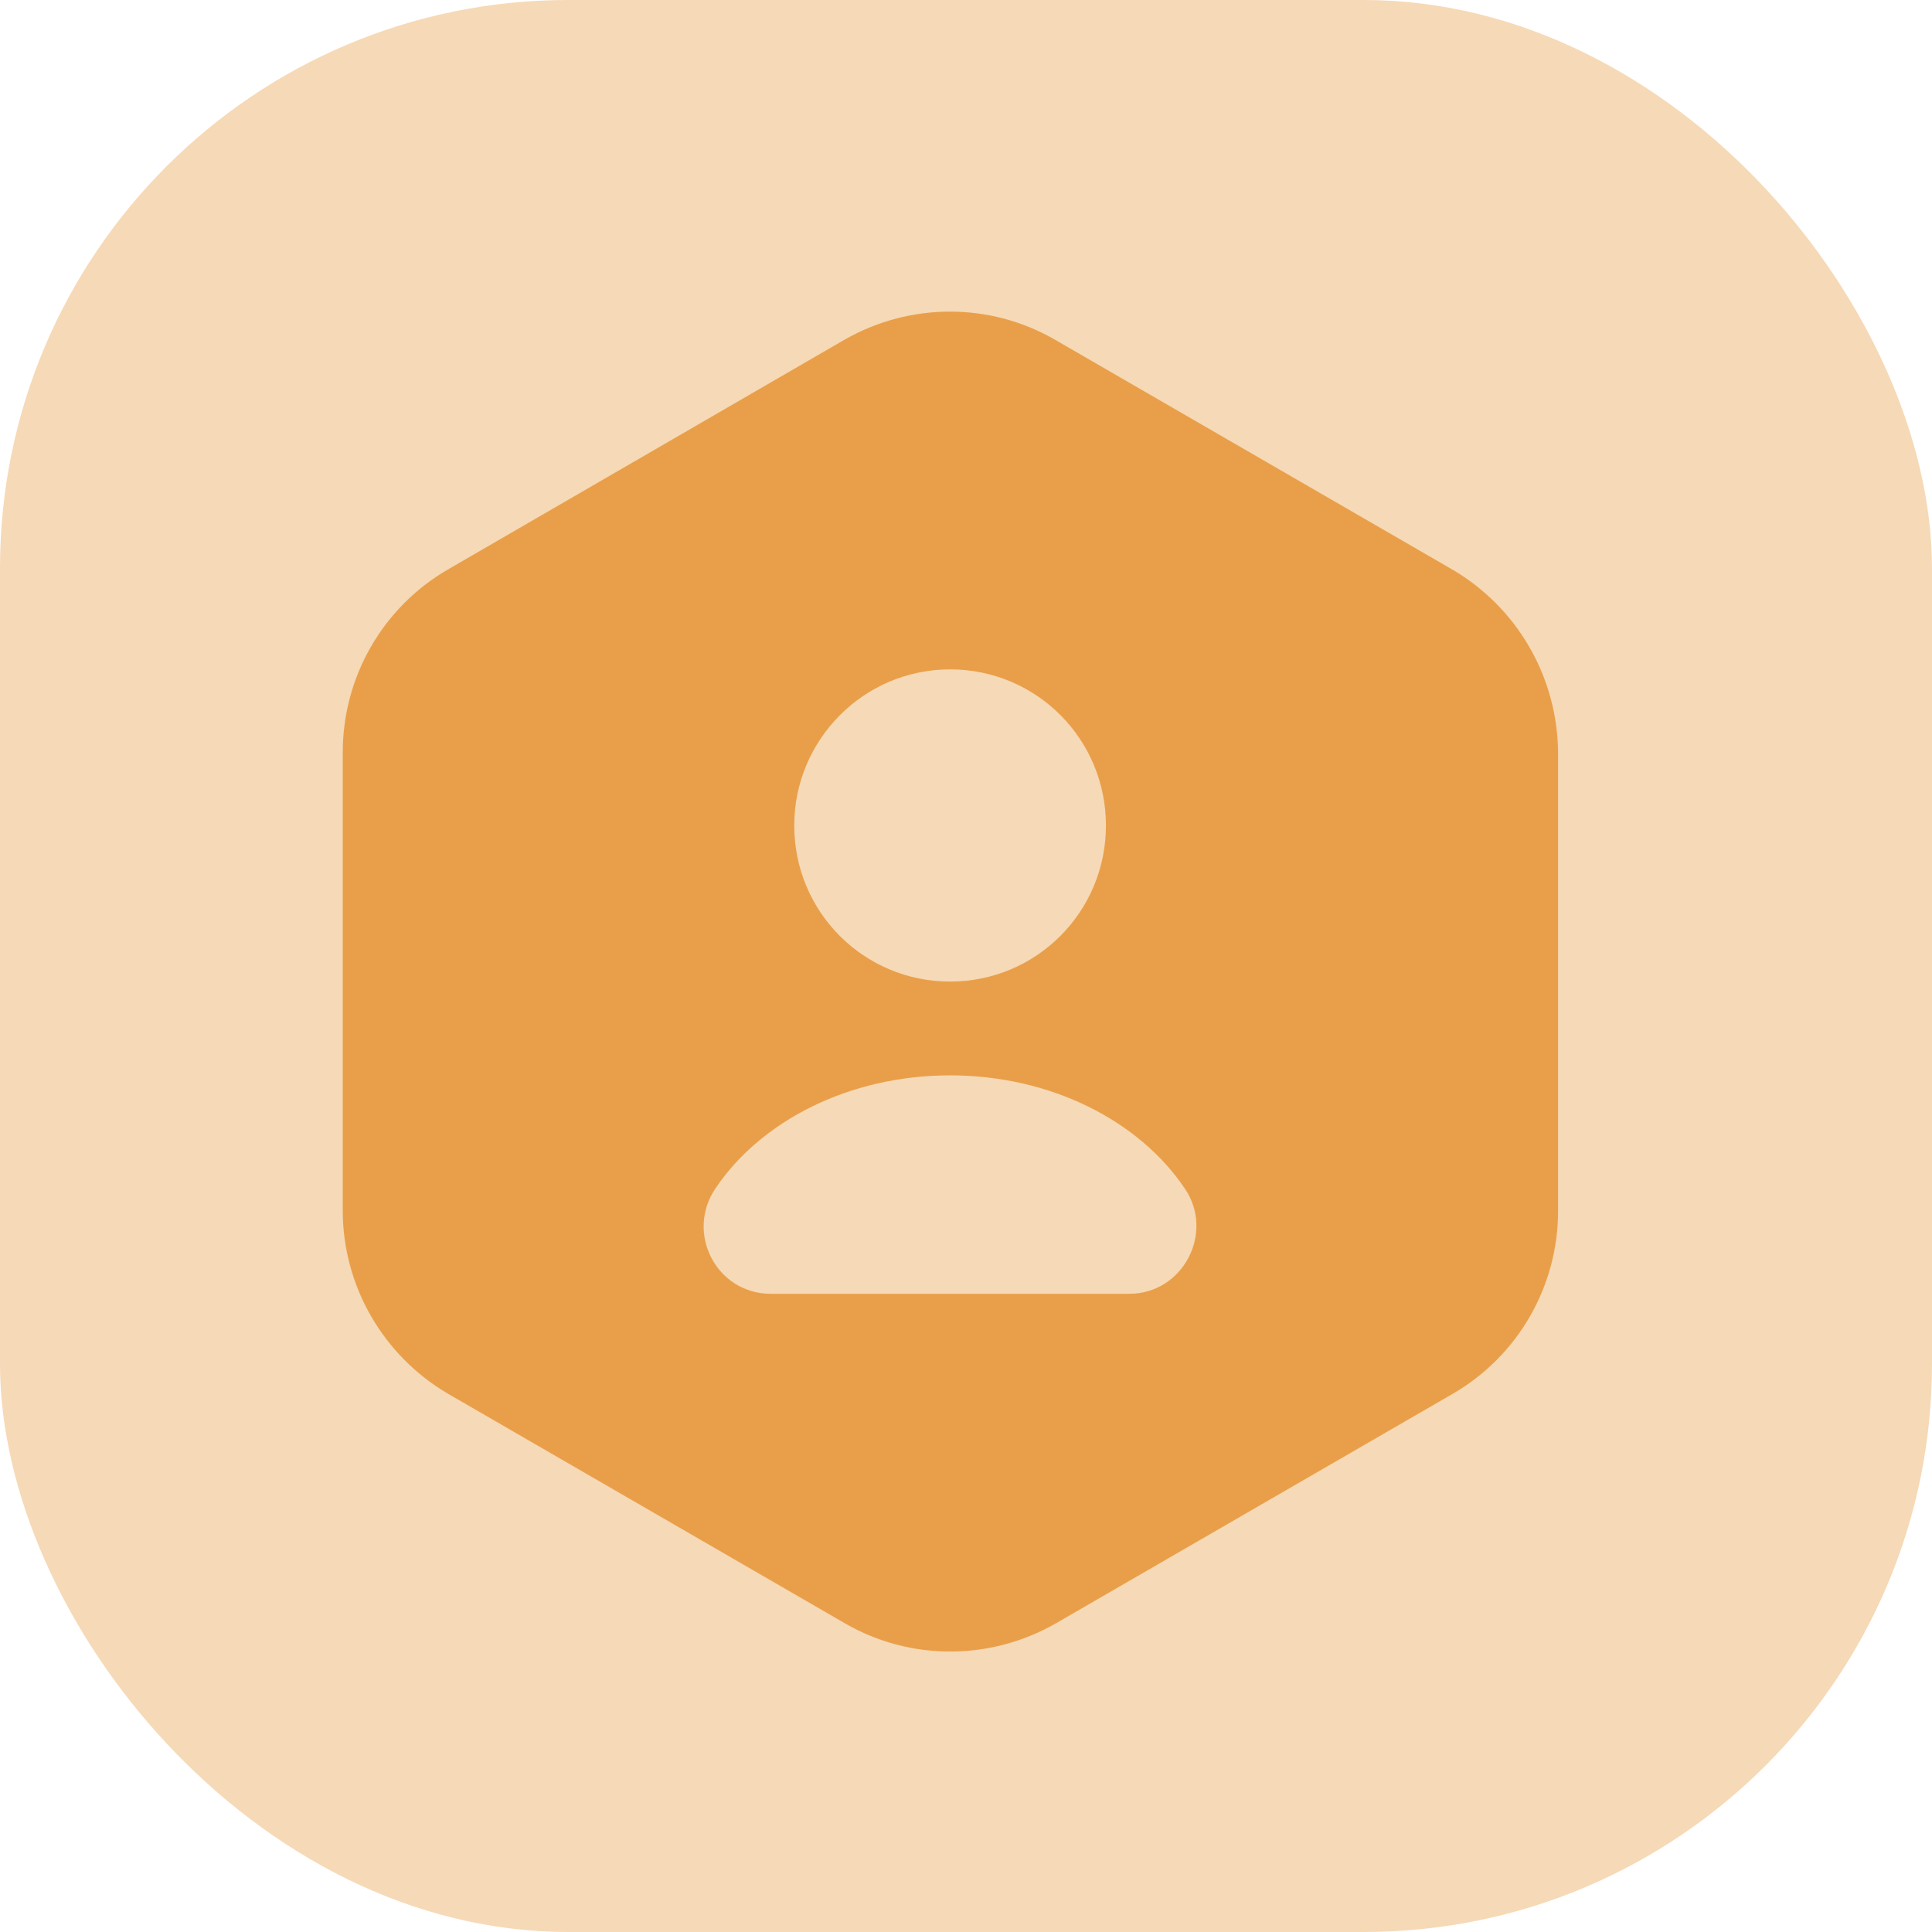 <svg width="51" height="51" viewBox="0 0 51 51" fill="none" xmlns="http://www.w3.org/2000/svg">
<rect width="51" height="51" rx="15" fill="#F6D9B6"/>
<path d="M38.339 15.035L27.852 8.969C26.139 7.978 24.02 7.978 22.29 8.969L11.82 15.035C10.976 15.525 10.275 16.229 9.789 17.077C9.302 17.924 9.047 18.885 9.048 19.863V31.96C9.048 33.941 10.108 35.78 11.82 36.788L22.308 42.854C24.02 43.844 26.139 43.844 27.869 42.854L38.357 36.788C39.201 36.297 39.902 35.593 40.389 34.746C40.875 33.898 41.131 32.937 41.129 31.96V19.863C41.121 18.885 40.86 17.926 40.371 17.079C39.882 16.233 39.182 15.529 38.339 15.035ZM25.08 17.67C27.358 17.67 29.194 19.509 29.194 21.791C29.194 24.072 27.358 25.911 25.08 25.911C22.802 25.911 20.966 24.072 20.966 21.791C20.966 19.527 22.802 17.67 25.08 17.67ZM29.812 34.153H20.348C18.918 34.153 18.088 32.561 18.883 31.376C20.083 29.59 22.414 28.387 25.08 28.387C27.746 28.387 30.076 29.59 31.277 31.376C32.072 32.543 31.224 34.153 29.812 34.153Z" fill="#E99F49"/>
</svg>
